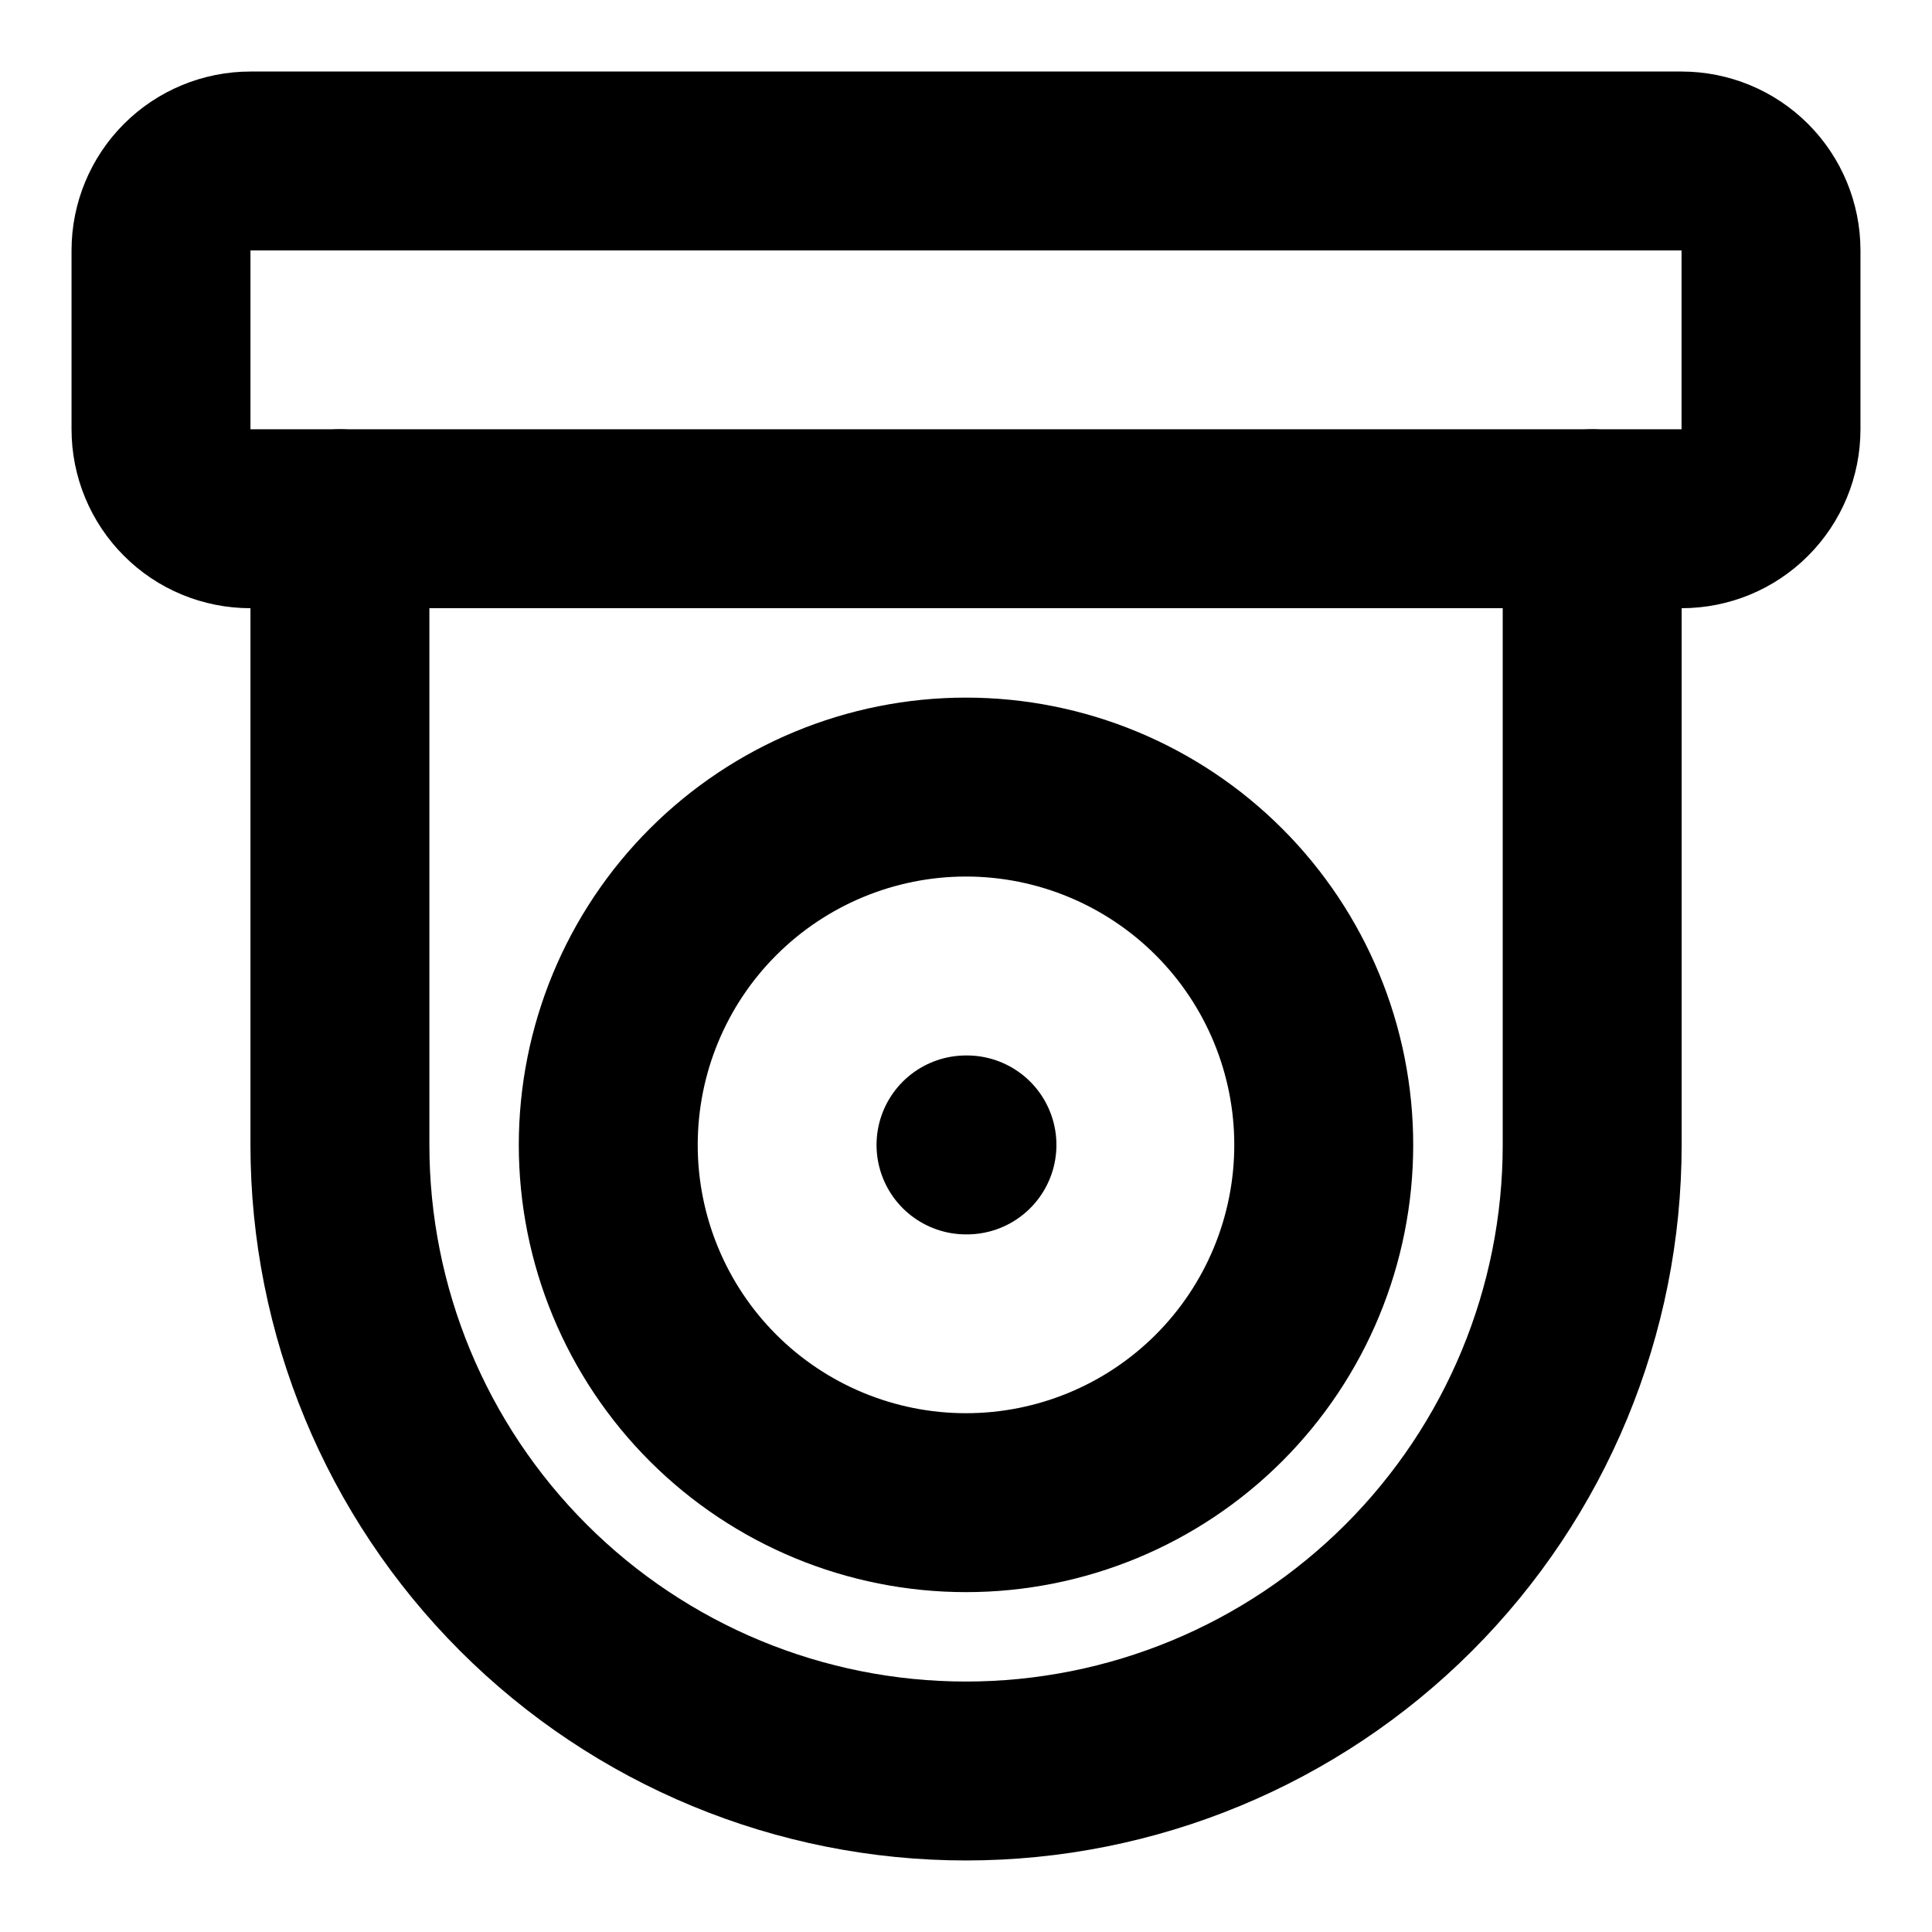 <svg width="18" height="18" viewBox="0 0 18 18" fill="none" xmlns="http://www.w3.org/2000/svg">
<path d="M1.5 2.333C1.5 2.112 1.588 1.9 1.744 1.744C1.9 1.588 2.112 1.5 2.333 1.5H15.667C15.888 1.5 16.1 1.588 16.256 1.744C16.412 1.9 16.5 2.112 16.5 2.333V4C16.5 4.221 16.412 4.433 16.256 4.589C16.1 4.746 15.888 4.833 15.667 4.833H2.333C2.112 4.833 1.9 4.746 1.744 4.589C1.588 4.433 1.5 4.221 1.5 4V2.333ZM5.667 10.667C5.667 11.551 6.018 12.399 6.643 13.024C7.268 13.649 8.116 14 9 14C9.884 14 10.732 13.649 11.357 13.024C11.982 12.399 12.333 11.551 12.333 10.667C12.333 9.783 11.982 8.935 11.357 8.31C10.732 7.685 9.884 7.333 9 7.333C8.116 7.333 7.268 7.685 6.643 8.31C6.018 8.935 5.667 9.783 5.667 10.667Z" stroke="black" stroke-width="1.667" stroke-linecap="round" stroke-linejoin="round"/>
<path d="M14.834 4.833V10.667C14.834 12.214 14.219 13.698 13.125 14.792C12.031 15.886 10.547 16.5 9 16.5C7.453 16.5 5.97 15.886 4.876 14.792C3.782 13.698 3.167 12.214 3.167 10.667V4.833M9 10.667H9.009" stroke="black" stroke-width="1.667" stroke-linecap="round" stroke-linejoin="round"/>
</svg>
